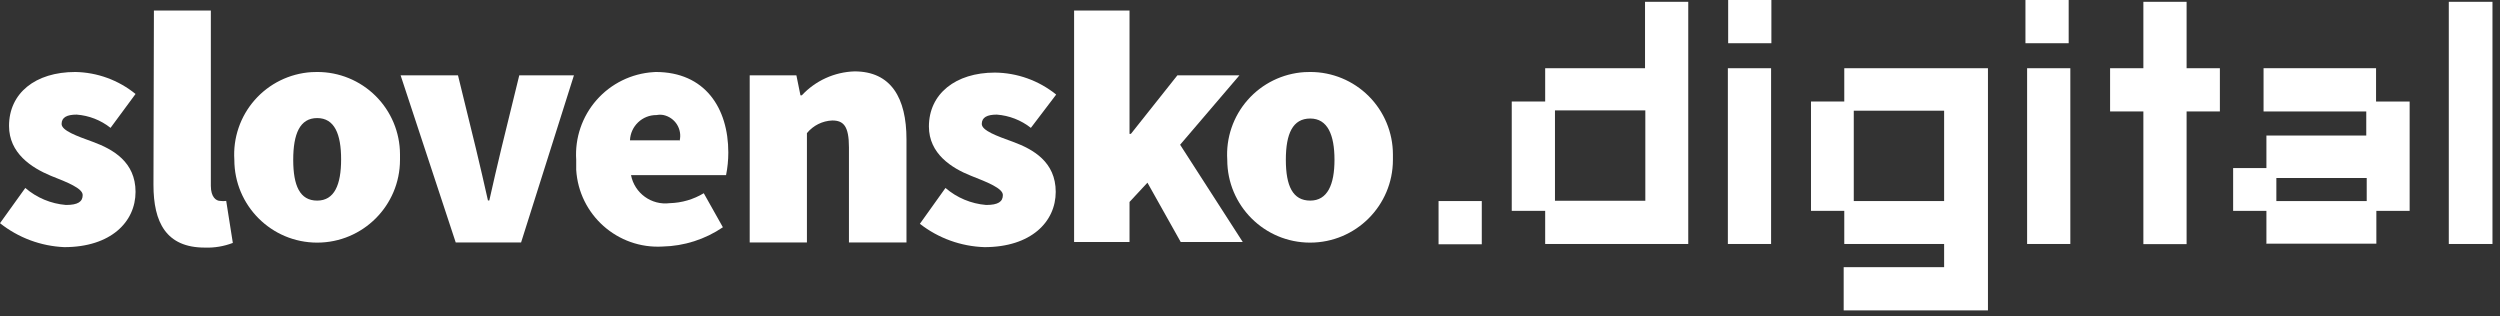 <?xml version="1.0" encoding="UTF-8"?>
<svg width="166px" height="21px" viewBox="0 0 166 21" version="1.1" xmlns="http://www.w3.org/2000/svg" xmlns:xlink="http://www.w3.org/1999/xlink">
    <rect x="0" y="0" width="166" height="21" fill="#333333" stroke="none"/>
    <!-- Generator: Sketch 60.1 (88133) - https://sketch.com -->
    <title>skdigital_farba copy</title>
    <desc>Created with Sketch.</desc>
    <g id="Symbols" stroke="none" stroke-width="1" fill="none" fill-rule="evenodd">
        <g id="footer" transform="translate(-718, -433)" fill="#FFFFFF" fill-rule="nonzero">
            <g id="skdigital_farba-copy" transform="translate(718, 433)">
                <path d="M100.38,14 L100.38,6.74 L102.6,6.74 L102.6,4.53 L109.23,4.53 L109.23,0.12 L112.1,0.12 L112.1,16.2 L102.6,16.2 L102.6,14 L100.38,14 Z M103.25,13.33 L109.25,13.33 L109.25,7.33 L103.25,7.33 L103.25,13.33 Z" id="Shape"></path>
                <polygon id="Path" points="117.6 4.53 117.6 16.2 114.73 16.2 114.73 4.53"></polygon>
                <path d="M129.09,17.74 L129.09,16.2 L122.46,16.2 L122.46,14 L120.25,14 L120.25,6.74 L122.46,6.74 L122.46,4.53 L132,4.53 L132,20.61 L122.42,20.61 L122.42,17.74 L129.14,17.74 L129.09,17.74 Z M123.09,13.35 L129.09,13.35 L129.09,7.35 L123.09,7.35 L123.09,13.35 Z" id="Shape"></path>
                <polygon id="Path" points="137.47 4.53 137.47 16.2 134.6 16.2 134.6 4.53"></polygon>
                <polygon id="Path" points="142.32 16.2 142.32 7.4 140.11 7.4 140.11 4.53 142.32 4.53 142.32 0.12 145.19 0.12 145.19 4.53 147.4 4.53 147.4 7.4 145.19 7.4 145.19 16.21 142.32 16.21"></polygon>
                <path d="M150.49,16.2 L150.49,14 L148.28,14 L148.28,11.16 L150.49,11.16 L150.49,9 L157.12,9 L157.12,7.4 L150.3,7.4 L150.3,4.53 L157.77,4.53 L157.77,6.74 L160,6.74 L160,14 L157.79,14 L157.79,16.18 L150.51,16.18 L150.49,16.2 Z M151.15,13.35 L157.15,13.35 L157.15,11.82 L151.15,11.82 L151.15,13.36 L151.15,13.35 Z" id="Shape"></path>
                <polygon id="Path" points="165.5 0.12 165.5 16.2 162.6 16.2 162.6 0.12"></polygon>
                <path d="M1.68,12.48 C2.438,13.133 3.383,13.528 4.38,13.61 C5.18,13.61 5.49,13.39 5.49,12.95 C5.49,12.51 4.49,12.11 3.37,11.67 C2.08,11.13 0.6,10.17 0.6,8.36 C0.6,6.19 2.34,4.78 5,4.78 C6.459,4.805 7.868,5.319 9,6.24 L7.34,8.49 C6.695,7.978 5.911,7.671 5.09,7.61 C4.45,7.61 4.09,7.79 4.09,8.23 C4.09,8.67 5.09,9.03 6.17,9.42 C7.5,9.91 9,10.75 9,12.74 C9,14.73 7.36,16.41 4.27,16.41 C2.714,16.344 1.22,15.788 -8.8817842e-16,14.82 L1.68,12.48 Z" id="Path"></path>
                <path d="M10.22,0.7 L14,0.7 L14,12.34 C14,13.09 14.35,13.34 14.62,13.34 C14.753,13.36 14.887,13.36 15.02,13.34 L15.46,16.13 C14.867,16.357 14.235,16.463 13.6,16.44 C11.03,16.44 10.19,14.76 10.19,12.28 L10.22,0.7 Z" id="Path"></path>
                <path d="M21.06,4.78 C22.513,4.775 23.909,5.347 24.941,6.371 C25.972,7.395 26.555,8.787 26.56,10.24 C26.56,10.36 26.56,10.49 26.56,10.61 C26.56,13.648 24.098,16.11 21.06,16.11 C18.022,16.11 15.56,13.648 15.56,10.61 C15.467,9.159 15.954,7.731 16.914,6.639 C17.875,5.548 19.229,4.883 20.68,4.79 L21.06,4.78 Z M21.06,13.32 C22.21,13.32 22.65,12.26 22.65,10.58 C22.65,8.9 22.21,7.84 21.06,7.84 C19.91,7.84 19.47,8.89 19.47,10.61 C19.47,12.33 19.91,13.32 21.06,13.32 Z" id="Shape"></path>
                <path d="M26.6,5 L30.41,5 L31.6,9.86 C31.87,10.97 32.13,12.12 32.4,13.31 L32.49,13.31 C32.76,12.12 33.02,10.97 33.29,9.86 L34.48,5 L38.11,5 L34.6,16.1 L30.26,16.1 L26.6,5 Z" id="Path"></path>
                <path d="M43.54,4.78 C46.81,4.78 48.36,7.17 48.36,10.13 C48.36,10.634 48.31,11.136 48.21,11.63 L41.9,11.63 C42.133,12.83 43.257,13.644 44.47,13.49 C45.268,13.469 46.046,13.242 46.73,12.83 L48,15.09 C46.818,15.893 45.429,16.338 44,16.37 C41.007,16.546 38.437,14.263 38.26,11.27 C38.26,11.05 38.26,10.83 38.26,10.61 C38.167,9.159 38.654,7.731 39.614,6.639 C40.575,5.548 41.929,4.883 43.38,4.79 L43.54,4.78 Z M45.13,9.34 C45.216,8.972 45.152,8.586 44.951,8.266 C44.75,7.947 44.429,7.721 44.06,7.64 C43.908,7.61 43.752,7.61 43.6,7.64 C42.652,7.628 41.868,8.373 41.83,9.32 L45.1,9.32 L45.13,9.34 Z" id="Shape"></path>
                <path d="M49.78,5 L52.88,5 L53.15,6.33 L53.24,6.33 C54.148,5.355 55.408,4.782 56.74,4.74 C59.17,4.74 60.19,6.51 60.19,9.25 L60.19,16.1 L56.37,16.1 L56.37,9.78 C56.37,8.36 56,8 55.26,8 C54.606,8.027 53.994,8.333 53.58,8.84 L53.58,16.1 L49.78,16.1 L49.78,5 Z" id="Path"></path>
                <path d="M62.78,12.48 C63.538,13.133 64.483,13.528 65.48,13.61 C66.28,13.61 66.59,13.39 66.59,12.95 C66.59,12.51 65.59,12.11 64.47,11.67 C63.19,11.16 61.68,10.21 61.68,8.4 C61.68,6.23 63.45,4.82 66.06,4.82 C67.543,4.833 68.977,5.347 70.13,6.28 L68.45,8.49 C67.8,7.979 67.014,7.673 66.19,7.61 C65.55,7.61 65.19,7.79 65.19,8.23 C65.19,8.67 66.19,9.03 67.27,9.42 C68.6,9.91 70.1,10.75 70.1,12.74 C70.1,14.73 68.46,16.41 65.37,16.41 C63.812,16.361 62.309,15.819 61.08,14.86 L62.78,12.48 Z" id="Path"></path>
                <polygon id="Path" points="71.32 0.7 75 0.7 75 8.89 75.09 8.89 78.18 5 82.3 5 78.36 9.61 82.52 16.07 78.4 16.07 76.19 12.13 75 13.41 75 16.07 71.32 16.07"></polygon>
                <path d="M87,4.78 C88.453,4.777 89.848,5.352 90.878,6.378 C91.907,7.404 92.487,8.797 92.49,10.25 C92.49,10.37 92.49,10.49 92.49,10.61 C92.49,13.648 90.028,16.11 86.99,16.11 C83.952,16.11 81.49,13.648 81.49,10.61 C81.397,9.159 81.884,7.731 82.844,6.639 C83.805,5.548 85.159,4.883 86.61,4.79 L87,4.78 Z M87,13.32 C88.15,13.32 88.61,12.25 88.61,10.61 C88.61,8.97 88.16,7.87 87,7.87 C85.84,7.87 85.38,8.87 85.38,10.61 C85.38,12.35 85.84,13.32 87,13.32 Z" id="Shape"></path>
                <rect id="Rectangle" x="95.52" y="13.35" width="2.87" height="2.87"></rect>
                <rect id="Rectangle" x="114.75" y="0" width="2.87" height="2.87"></rect>
                <rect id="Rectangle" x="134.49" y="0" width="2.87" height="2.87"></rect>
            </g>
        </g>
    </g>
</svg>